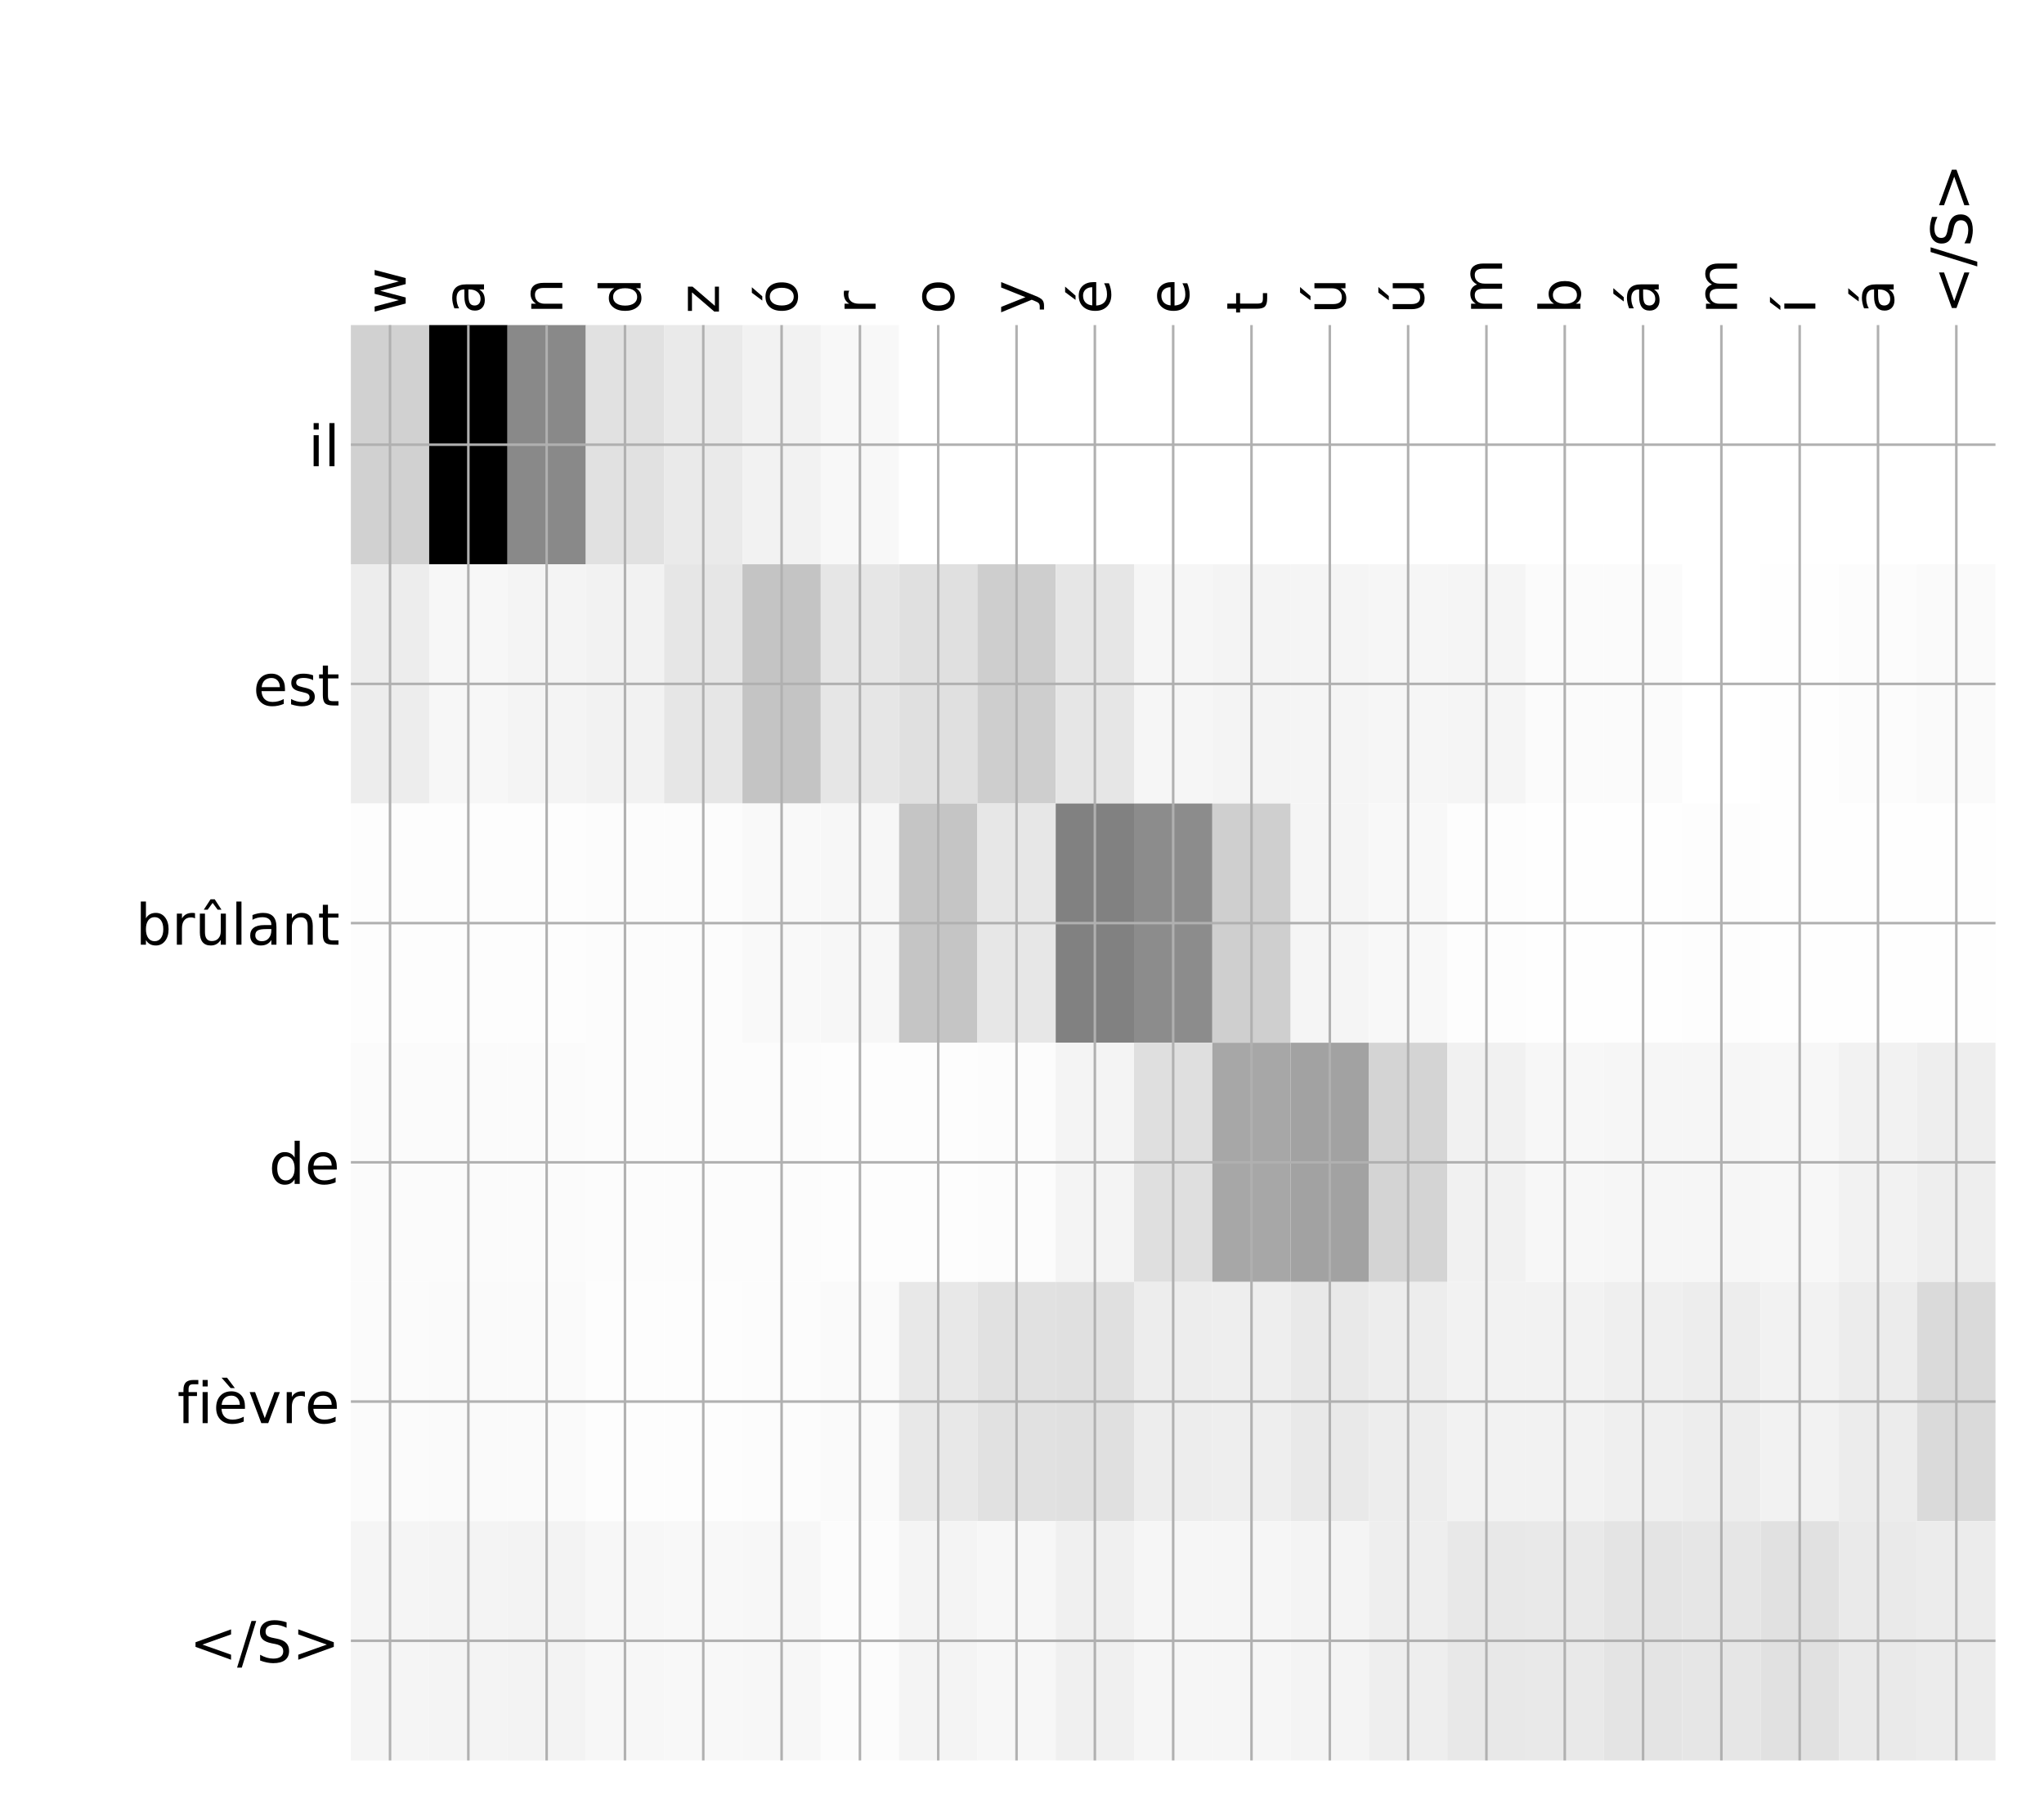 <?xml version="1.0" encoding="utf-8" standalone="no"?>
<!DOCTYPE svg PUBLIC "-//W3C//DTD SVG 1.1//EN"
  "http://www.w3.org/Graphics/SVG/1.1/DTD/svg11.dtd">
<!-- Created with matplotlib (http://matplotlib.org/) -->
<svg height="576pt" version="1.1" viewBox="0 0 648 576" width="648pt" xmlns="http://www.w3.org/2000/svg" xmlns:xlink="http://www.w3.org/1999/xlink">
 <defs>
  <style type="text/css">
*{stroke-linecap:butt;stroke-linejoin:round;}
  </style>
 </defs>
 <g id="figure_1">
  <g id="patch_1">
   <path d="M 0 576 
L 648 576 
L 648 0 
L 0 0 
z
" style="fill:#ffffff;"/>
  </g>
  <g id="axes_1">
   <g id="PolyCollection_1">
    <path clip-path="url(#pb5fe750a66)" d="M 111.234 103.033 
L 111.234 178.861 
L 136.062 178.861 
L 136.062 103.033 
L 111.234 103.033 
z
" style="fill:#d1d1d1;"/>
    <path clip-path="url(#pb5fe750a66)" d="M 136.062 103.033 
L 136.062 178.861 
L 160.89 178.861 
L 160.89 103.033 
L 136.062 103.033 
z
"/>
    <path clip-path="url(#pb5fe750a66)" d="M 160.89 103.033 
L 160.89 178.861 
L 185.718 178.861 
L 185.718 103.033 
L 160.89 103.033 
z
" style="fill:#898989;"/>
    <path clip-path="url(#pb5fe750a66)" d="M 185.718 103.033 
L 185.718 178.861 
L 210.546 178.861 
L 210.546 103.033 
L 185.718 103.033 
z
" style="fill:#e1e1e1;"/>
    <path clip-path="url(#pb5fe750a66)" d="M 210.546 103.033 
L 210.546 178.861 
L 235.374 178.861 
L 235.374 103.033 
L 210.546 103.033 
z
" style="fill:#eaeaea;"/>
    <path clip-path="url(#pb5fe750a66)" d="M 235.374 103.033 
L 235.374 178.861 
L 260.202 178.861 
L 260.202 103.033 
L 235.374 103.033 
z
" style="fill:#f2f2f2;"/>
    <path clip-path="url(#pb5fe750a66)" d="M 260.202 103.033 
L 260.202 178.861 
L 285.029 178.861 
L 285.029 103.033 
L 260.202 103.033 
z
" style="fill:#f8f8f8;"/>
    <path clip-path="url(#pb5fe750a66)" d="M 285.029 103.033 
L 285.029 178.861 
L 309.857 178.861 
L 309.857 103.033 
L 285.029 103.033 
z
" style="fill:#ffffff;"/>
    <path clip-path="url(#pb5fe750a66)" d="M 309.857 103.033 
L 309.857 178.861 
L 334.685 178.861 
L 334.685 103.033 
L 309.857 103.033 
z
" style="fill:#ffffff;"/>
    <path clip-path="url(#pb5fe750a66)" d="M 334.685 103.033 
L 334.685 178.861 
L 359.513 178.861 
L 359.513 103.033 
L 334.685 103.033 
z
" style="fill:#ffffff;"/>
    <path clip-path="url(#pb5fe750a66)" d="M 359.513 103.033 
L 359.513 178.861 
L 384.341 178.861 
L 384.341 103.033 
L 359.513 103.033 
z
" style="fill:#ffffff;"/>
    <path clip-path="url(#pb5fe750a66)" d="M 384.341 103.033 
L 384.341 178.861 
L 409.169 178.861 
L 409.169 103.033 
L 384.341 103.033 
z
" style="fill:#ffffff;"/>
    <path clip-path="url(#pb5fe750a66)" d="M 409.169 103.033 
L 409.169 178.861 
L 433.997 178.861 
L 433.997 103.033 
L 409.169 103.033 
z
" style="fill:#ffffff;"/>
    <path clip-path="url(#pb5fe750a66)" d="M 433.997 103.033 
L 433.997 178.861 
L 458.825 178.861 
L 458.825 103.033 
L 433.997 103.033 
z
" style="fill:#ffffff;"/>
    <path clip-path="url(#pb5fe750a66)" d="M 458.825 103.033 
L 458.825 178.861 
L 483.652 178.861 
L 483.652 103.033 
L 458.825 103.033 
z
" style="fill:#ffffff;"/>
    <path clip-path="url(#pb5fe750a66)" d="M 483.652 103.033 
L 483.652 178.861 
L 508.48 178.861 
L 508.48 103.033 
L 483.652 103.033 
z
" style="fill:#ffffff;"/>
    <path clip-path="url(#pb5fe750a66)" d="M 508.48 103.033 
L 508.48 178.861 
L 533.308 178.861 
L 533.308 103.033 
L 508.48 103.033 
z
" style="fill:#ffffff;"/>
    <path clip-path="url(#pb5fe750a66)" d="M 533.308 103.033 
L 533.308 178.861 
L 558.136 178.861 
L 558.136 103.033 
L 533.308 103.033 
z
" style="fill:#ffffff;"/>
    <path clip-path="url(#pb5fe750a66)" d="M 558.136 103.033 
L 558.136 178.861 
L 582.964 178.861 
L 582.964 103.033 
L 558.136 103.033 
z
" style="fill:#ffffff;"/>
    <path clip-path="url(#pb5fe750a66)" d="M 582.964 103.033 
L 582.964 178.861 
L 607.792 178.861 
L 607.792 103.033 
L 582.964 103.033 
z
" style="fill:#ffffff;"/>
    <path clip-path="url(#pb5fe750a66)" d="M 607.792 103.033 
L 607.792 178.861 
L 632.62 178.861 
L 632.62 103.033 
L 607.792 103.033 
z
" style="fill:#ffffff;"/>
    <path clip-path="url(#pb5fe750a66)" d="M 111.234 178.861 
L 111.234 254.689 
L 136.062 254.689 
L 136.062 178.861 
L 111.234 178.861 
z
" style="fill:#ededed;"/>
    <path clip-path="url(#pb5fe750a66)" d="M 136.062 178.861 
L 136.062 254.689 
L 160.89 254.689 
L 160.89 178.861 
L 136.062 178.861 
z
" style="fill:#f7f7f7;"/>
    <path clip-path="url(#pb5fe750a66)" d="M 160.89 178.861 
L 160.89 254.689 
L 185.718 254.689 
L 185.718 178.861 
L 160.89 178.861 
z
" style="fill:#f4f4f4;"/>
    <path clip-path="url(#pb5fe750a66)" d="M 185.718 178.861 
L 185.718 254.689 
L 210.546 254.689 
L 210.546 178.861 
L 185.718 178.861 
z
" style="fill:#f2f2f2;"/>
    <path clip-path="url(#pb5fe750a66)" d="M 210.546 178.861 
L 210.546 254.689 
L 235.374 254.689 
L 235.374 178.861 
L 210.546 178.861 
z
" style="fill:#e6e6e6;"/>
    <path clip-path="url(#pb5fe750a66)" d="M 235.374 178.861 
L 235.374 254.689 
L 260.202 254.689 
L 260.202 178.861 
L 235.374 178.861 
z
" style="fill:#c4c4c4;"/>
    <path clip-path="url(#pb5fe750a66)" d="M 260.202 178.861 
L 260.202 254.689 
L 285.029 254.689 
L 285.029 178.861 
L 260.202 178.861 
z
" style="fill:#e6e6e6;"/>
    <path clip-path="url(#pb5fe750a66)" d="M 285.029 178.861 
L 285.029 254.689 
L 309.857 254.689 
L 309.857 178.861 
L 285.029 178.861 
z
" style="fill:#e0e0e0;"/>
    <path clip-path="url(#pb5fe750a66)" d="M 309.857 178.861 
L 309.857 254.689 
L 334.685 254.689 
L 334.685 178.861 
L 309.857 178.861 
z
" style="fill:#cecece;"/>
    <path clip-path="url(#pb5fe750a66)" d="M 334.685 178.861 
L 334.685 254.689 
L 359.513 254.689 
L 359.513 178.861 
L 334.685 178.861 
z
" style="fill:#e6e6e6;"/>
    <path clip-path="url(#pb5fe750a66)" d="M 359.513 178.861 
L 359.513 254.689 
L 384.341 254.689 
L 384.341 178.861 
L 359.513 178.861 
z
" style="fill:#f6f6f6;"/>
    <path clip-path="url(#pb5fe750a66)" d="M 384.341 178.861 
L 384.341 254.689 
L 409.169 254.689 
L 409.169 178.861 
L 384.341 178.861 
z
" style="fill:#f4f4f4;"/>
    <path clip-path="url(#pb5fe750a66)" d="M 409.169 178.861 
L 409.169 254.689 
L 433.997 254.689 
L 433.997 178.861 
L 409.169 178.861 
z
" style="fill:#f5f5f5;"/>
    <path clip-path="url(#pb5fe750a66)" d="M 433.997 178.861 
L 433.997 254.689 
L 458.825 254.689 
L 458.825 178.861 
L 433.997 178.861 
z
" style="fill:#f6f6f6;"/>
    <path clip-path="url(#pb5fe750a66)" d="M 458.825 178.861 
L 458.825 254.689 
L 483.652 254.689 
L 483.652 178.861 
L 458.825 178.861 
z
" style="fill:#f5f5f5;"/>
    <path clip-path="url(#pb5fe750a66)" d="M 483.652 178.861 
L 483.652 254.689 
L 508.48 254.689 
L 508.48 178.861 
L 483.652 178.861 
z
" style="fill:#fbfbfb;"/>
    <path clip-path="url(#pb5fe750a66)" d="M 508.48 178.861 
L 508.48 254.689 
L 533.308 254.689 
L 533.308 178.861 
L 508.48 178.861 
z
" style="fill:#fbfbfb;"/>
    <path clip-path="url(#pb5fe750a66)" d="M 533.308 178.861 
L 533.308 254.689 
L 558.136 254.689 
L 558.136 178.861 
L 533.308 178.861 
z
" style="fill:#ffffff;"/>
    <path clip-path="url(#pb5fe750a66)" d="M 558.136 178.861 
L 558.136 254.689 
L 582.964 254.689 
L 582.964 178.861 
L 558.136 178.861 
z
" style="fill:#fefefe;"/>
    <path clip-path="url(#pb5fe750a66)" d="M 582.964 178.861 
L 582.964 254.689 
L 607.792 254.689 
L 607.792 178.861 
L 582.964 178.861 
z
" style="fill:#fcfcfc;"/>
    <path clip-path="url(#pb5fe750a66)" d="M 607.792 178.861 
L 607.792 254.689 
L 632.62 254.689 
L 632.62 178.861 
L 607.792 178.861 
z
" style="fill:#fafafa;"/>
    <path clip-path="url(#pb5fe750a66)" d="M 111.234 254.689 
L 111.234 330.517 
L 136.062 330.517 
L 136.062 254.689 
L 111.234 254.689 
z
" style="fill:#fdfdfd;"/>
    <path clip-path="url(#pb5fe750a66)" d="M 136.062 254.689 
L 136.062 330.517 
L 160.89 330.517 
L 160.89 254.689 
L 136.062 254.689 
z
" style="fill:#fdfdfd;"/>
    <path clip-path="url(#pb5fe750a66)" d="M 160.89 254.689 
L 160.89 330.517 
L 185.718 330.517 
L 185.718 254.689 
L 160.89 254.689 
z
" style="fill:#fdfdfd;"/>
    <path clip-path="url(#pb5fe750a66)" d="M 185.718 254.689 
L 185.718 330.517 
L 210.546 330.517 
L 210.546 254.689 
L 185.718 254.689 
z
" style="fill:#fcfcfc;"/>
    <path clip-path="url(#pb5fe750a66)" d="M 210.546 254.689 
L 210.546 330.517 
L 235.374 330.517 
L 235.374 254.689 
L 210.546 254.689 
z
" style="fill:#fcfcfc;"/>
    <path clip-path="url(#pb5fe750a66)" d="M 235.374 254.689 
L 235.374 330.517 
L 260.202 330.517 
L 260.202 254.689 
L 235.374 254.689 
z
" style="fill:#f9f9f9;"/>
    <path clip-path="url(#pb5fe750a66)" d="M 260.202 254.689 
L 260.202 330.517 
L 285.029 330.517 
L 285.029 254.689 
L 260.202 254.689 
z
" style="fill:#f7f7f7;"/>
    <path clip-path="url(#pb5fe750a66)" d="M 285.029 254.689 
L 285.029 330.517 
L 309.857 330.517 
L 309.857 254.689 
L 285.029 254.689 
z
" style="fill:#c5c5c5;"/>
    <path clip-path="url(#pb5fe750a66)" d="M 309.857 254.689 
L 309.857 330.517 
L 334.685 330.517 
L 334.685 254.689 
L 309.857 254.689 
z
" style="fill:#e7e7e7;"/>
    <path clip-path="url(#pb5fe750a66)" d="M 334.685 254.689 
L 334.685 330.517 
L 359.513 330.517 
L 359.513 254.689 
L 334.685 254.689 
z
" style="fill:#818181;"/>
    <path clip-path="url(#pb5fe750a66)" d="M 359.513 254.689 
L 359.513 330.517 
L 384.341 330.517 
L 384.341 254.689 
L 359.513 254.689 
z
" style="fill:#8c8c8c;"/>
    <path clip-path="url(#pb5fe750a66)" d="M 384.341 254.689 
L 384.341 330.517 
L 409.169 330.517 
L 409.169 254.689 
L 384.341 254.689 
z
" style="fill:#cfcfcf;"/>
    <path clip-path="url(#pb5fe750a66)" d="M 409.169 254.689 
L 409.169 330.517 
L 433.997 330.517 
L 433.997 254.689 
L 409.169 254.689 
z
" style="fill:#f5f5f5;"/>
    <path clip-path="url(#pb5fe750a66)" d="M 433.997 254.689 
L 433.997 330.517 
L 458.825 330.517 
L 458.825 254.689 
L 433.997 254.689 
z
" style="fill:#f8f8f8;"/>
    <path clip-path="url(#pb5fe750a66)" d="M 458.825 254.689 
L 458.825 330.517 
L 483.652 330.517 
L 483.652 254.689 
L 458.825 254.689 
z
" style="fill:#fdfdfd;"/>
    <path clip-path="url(#pb5fe750a66)" d="M 483.652 254.689 
L 483.652 330.517 
L 508.48 330.517 
L 508.48 254.689 
L 483.652 254.689 
z
" style="fill:#fefefe;"/>
    <path clip-path="url(#pb5fe750a66)" d="M 508.48 254.689 
L 508.48 330.517 
L 533.308 330.517 
L 533.308 254.689 
L 508.48 254.689 
z
" style="fill:#fefefe;"/>
    <path clip-path="url(#pb5fe750a66)" d="M 533.308 254.689 
L 533.308 330.517 
L 558.136 330.517 
L 558.136 254.689 
L 533.308 254.689 
z
" style="fill:#fdfdfd;"/>
    <path clip-path="url(#pb5fe750a66)" d="M 558.136 254.689 
L 558.136 330.517 
L 582.964 330.517 
L 582.964 254.689 
L 558.136 254.689 
z
" style="fill:#fefefe;"/>
    <path clip-path="url(#pb5fe750a66)" d="M 582.964 254.689 
L 582.964 330.517 
L 607.792 330.517 
L 607.792 254.689 
L 582.964 254.689 
z
" style="fill:#fefefe;"/>
    <path clip-path="url(#pb5fe750a66)" d="M 607.792 254.689 
L 607.792 330.517 
L 632.62 330.517 
L 632.62 254.689 
L 607.792 254.689 
z
" style="fill:#fefefe;"/>
    <path clip-path="url(#pb5fe750a66)" d="M 111.234 330.517 
L 111.234 406.344 
L 136.062 406.344 
L 136.062 330.517 
L 111.234 330.517 
z
" style="fill:#fbfbfb;"/>
    <path clip-path="url(#pb5fe750a66)" d="M 136.062 330.517 
L 136.062 406.344 
L 160.89 406.344 
L 160.89 330.517 
L 136.062 330.517 
z
" style="fill:#fbfbfb;"/>
    <path clip-path="url(#pb5fe750a66)" d="M 160.89 330.517 
L 160.89 406.344 
L 185.718 406.344 
L 185.718 330.517 
L 160.89 330.517 
z
" style="fill:#fbfbfb;"/>
    <path clip-path="url(#pb5fe750a66)" d="M 185.718 330.517 
L 185.718 406.344 
L 210.546 406.344 
L 210.546 330.517 
L 185.718 330.517 
z
" style="fill:#fcfcfc;"/>
    <path clip-path="url(#pb5fe750a66)" d="M 210.546 330.517 
L 210.546 406.344 
L 235.374 406.344 
L 235.374 330.517 
L 210.546 330.517 
z
" style="fill:#fcfcfc;"/>
    <path clip-path="url(#pb5fe750a66)" d="M 235.374 330.517 
L 235.374 406.344 
L 260.202 406.344 
L 260.202 330.517 
L 235.374 330.517 
z
" style="fill:#fcfcfc;"/>
    <path clip-path="url(#pb5fe750a66)" d="M 260.202 330.517 
L 260.202 406.344 
L 285.029 406.344 
L 285.029 330.517 
L 260.202 330.517 
z
" style="fill:#fdfdfd;"/>
    <path clip-path="url(#pb5fe750a66)" d="M 285.029 330.517 
L 285.029 406.344 
L 309.857 406.344 
L 309.857 330.517 
L 285.029 330.517 
z
" style="fill:#fdfdfd;"/>
    <path clip-path="url(#pb5fe750a66)" d="M 309.857 330.517 
L 309.857 406.344 
L 334.685 406.344 
L 334.685 330.517 
L 309.857 330.517 
z
" style="fill:#fcfcfc;"/>
    <path clip-path="url(#pb5fe750a66)" d="M 334.685 330.517 
L 334.685 406.344 
L 359.513 406.344 
L 359.513 330.517 
L 334.685 330.517 
z
" style="fill:#f4f4f4;"/>
    <path clip-path="url(#pb5fe750a66)" d="M 359.513 330.517 
L 359.513 406.344 
L 384.341 406.344 
L 384.341 330.517 
L 359.513 330.517 
z
" style="fill:#dfdfdf;"/>
    <path clip-path="url(#pb5fe750a66)" d="M 384.341 330.517 
L 384.341 406.344 
L 409.169 406.344 
L 409.169 330.517 
L 384.341 330.517 
z
" style="fill:#a7a7a7;"/>
    <path clip-path="url(#pb5fe750a66)" d="M 409.169 330.517 
L 409.169 406.344 
L 433.997 406.344 
L 433.997 330.517 
L 409.169 330.517 
z
" style="fill:#a2a2a2;"/>
    <path clip-path="url(#pb5fe750a66)" d="M 433.997 330.517 
L 433.997 406.344 
L 458.825 406.344 
L 458.825 330.517 
L 433.997 330.517 
z
" style="fill:#d4d4d4;"/>
    <path clip-path="url(#pb5fe750a66)" d="M 458.825 330.517 
L 458.825 406.344 
L 483.652 406.344 
L 483.652 330.517 
L 458.825 330.517 
z
" style="fill:#f1f1f1;"/>
    <path clip-path="url(#pb5fe750a66)" d="M 483.652 330.517 
L 483.652 406.344 
L 508.48 406.344 
L 508.48 330.517 
L 483.652 330.517 
z
" style="fill:#f7f7f7;"/>
    <path clip-path="url(#pb5fe750a66)" d="M 508.48 330.517 
L 508.48 406.344 
L 533.308 406.344 
L 533.308 330.517 
L 508.48 330.517 
z
" style="fill:#f6f6f6;"/>
    <path clip-path="url(#pb5fe750a66)" d="M 533.308 330.517 
L 533.308 406.344 
L 558.136 406.344 
L 558.136 330.517 
L 533.308 330.517 
z
" style="fill:#f6f6f6;"/>
    <path clip-path="url(#pb5fe750a66)" d="M 558.136 330.517 
L 558.136 406.344 
L 582.964 406.344 
L 582.964 330.517 
L 558.136 330.517 
z
" style="fill:#f7f7f7;"/>
    <path clip-path="url(#pb5fe750a66)" d="M 582.964 330.517 
L 582.964 406.344 
L 607.792 406.344 
L 607.792 330.517 
L 582.964 330.517 
z
" style="fill:#f2f2f2;"/>
    <path clip-path="url(#pb5fe750a66)" d="M 607.792 330.517 
L 607.792 406.344 
L 632.62 406.344 
L 632.62 330.517 
L 607.792 330.517 
z
" style="fill:#eeeeee;"/>
    <path clip-path="url(#pb5fe750a66)" d="M 111.234 406.344 
L 111.234 482.172 
L 136.062 482.172 
L 136.062 406.344 
L 111.234 406.344 
z
" style="fill:#fbfbfb;"/>
    <path clip-path="url(#pb5fe750a66)" d="M 136.062 406.344 
L 136.062 482.172 
L 160.89 482.172 
L 160.89 406.344 
L 136.062 406.344 
z
" style="fill:#fafafa;"/>
    <path clip-path="url(#pb5fe750a66)" d="M 160.89 406.344 
L 160.89 482.172 
L 185.718 482.172 
L 185.718 406.344 
L 160.89 406.344 
z
" style="fill:#fafafa;"/>
    <path clip-path="url(#pb5fe750a66)" d="M 185.718 406.344 
L 185.718 482.172 
L 210.546 482.172 
L 210.546 406.344 
L 185.718 406.344 
z
" style="fill:#fdfdfd;"/>
    <path clip-path="url(#pb5fe750a66)" d="M 210.546 406.344 
L 210.546 482.172 
L 235.374 482.172 
L 235.374 406.344 
L 210.546 406.344 
z
" style="fill:#fdfdfd;"/>
    <path clip-path="url(#pb5fe750a66)" d="M 235.374 406.344 
L 235.374 482.172 
L 260.202 482.172 
L 260.202 406.344 
L 235.374 406.344 
z
" style="fill:#fcfcfc;"/>
    <path clip-path="url(#pb5fe750a66)" d="M 260.202 406.344 
L 260.202 482.172 
L 285.029 482.172 
L 285.029 406.344 
L 260.202 406.344 
z
" style="fill:#fafafa;"/>
    <path clip-path="url(#pb5fe750a66)" d="M 285.029 406.344 
L 285.029 482.172 
L 309.857 482.172 
L 309.857 406.344 
L 285.029 406.344 
z
" style="fill:#e8e8e8;"/>
    <path clip-path="url(#pb5fe750a66)" d="M 309.857 406.344 
L 309.857 482.172 
L 334.685 482.172 
L 334.685 406.344 
L 309.857 406.344 
z
" style="fill:#e1e1e1;"/>
    <path clip-path="url(#pb5fe750a66)" d="M 334.685 406.344 
L 334.685 482.172 
L 359.513 482.172 
L 359.513 406.344 
L 334.685 406.344 
z
" style="fill:#e0e0e0;"/>
    <path clip-path="url(#pb5fe750a66)" d="M 359.513 406.344 
L 359.513 482.172 
L 384.341 482.172 
L 384.341 406.344 
L 359.513 406.344 
z
" style="fill:#ededed;"/>
    <path clip-path="url(#pb5fe750a66)" d="M 384.341 406.344 
L 384.341 482.172 
L 409.169 482.172 
L 409.169 406.344 
L 384.341 406.344 
z
" style="fill:#eeeeee;"/>
    <path clip-path="url(#pb5fe750a66)" d="M 409.169 406.344 
L 409.169 482.172 
L 433.997 482.172 
L 433.997 406.344 
L 409.169 406.344 
z
" style="fill:#e9e9e9;"/>
    <path clip-path="url(#pb5fe750a66)" d="M 433.997 406.344 
L 433.997 482.172 
L 458.825 482.172 
L 458.825 406.344 
L 433.997 406.344 
z
" style="fill:#ededed;"/>
    <path clip-path="url(#pb5fe750a66)" d="M 458.825 406.344 
L 458.825 482.172 
L 483.652 482.172 
L 483.652 406.344 
L 458.825 406.344 
z
" style="fill:#f2f2f2;"/>
    <path clip-path="url(#pb5fe750a66)" d="M 483.652 406.344 
L 483.652 482.172 
L 508.48 482.172 
L 508.48 406.344 
L 483.652 406.344 
z
" style="fill:#f2f2f2;"/>
    <path clip-path="url(#pb5fe750a66)" d="M 508.48 406.344 
L 508.48 482.172 
L 533.308 482.172 
L 533.308 406.344 
L 508.48 406.344 
z
" style="fill:#efefef;"/>
    <path clip-path="url(#pb5fe750a66)" d="M 533.308 406.344 
L 533.308 482.172 
L 558.136 482.172 
L 558.136 406.344 
L 533.308 406.344 
z
" style="fill:#ededed;"/>
    <path clip-path="url(#pb5fe750a66)" d="M 558.136 406.344 
L 558.136 482.172 
L 582.964 482.172 
L 582.964 406.344 
L 558.136 406.344 
z
" style="fill:#f2f2f2;"/>
    <path clip-path="url(#pb5fe750a66)" d="M 582.964 406.344 
L 582.964 482.172 
L 607.792 482.172 
L 607.792 406.344 
L 582.964 406.344 
z
" style="fill:#ececec;"/>
    <path clip-path="url(#pb5fe750a66)" d="M 607.792 406.344 
L 607.792 482.172 
L 632.62 482.172 
L 632.62 406.344 
L 607.792 406.344 
z
" style="fill:#dadada;"/>
    <path clip-path="url(#pb5fe750a66)" d="M 111.234 482.172 
L 111.234 558 
L 136.062 558 
L 136.062 482.172 
L 111.234 482.172 
z
" style="fill:#f5f5f5;"/>
    <path clip-path="url(#pb5fe750a66)" d="M 136.062 482.172 
L 136.062 558 
L 160.89 558 
L 160.89 482.172 
L 136.062 482.172 
z
" style="fill:#f4f4f4;"/>
    <path clip-path="url(#pb5fe750a66)" d="M 160.89 482.172 
L 160.89 558 
L 185.718 558 
L 185.718 482.172 
L 160.89 482.172 
z
" style="fill:#f3f3f3;"/>
    <path clip-path="url(#pb5fe750a66)" d="M 185.718 482.172 
L 185.718 558 
L 210.546 558 
L 210.546 482.172 
L 185.718 482.172 
z
" style="fill:#f7f7f7;"/>
    <path clip-path="url(#pb5fe750a66)" d="M 210.546 482.172 
L 210.546 558 
L 235.374 558 
L 235.374 482.172 
L 210.546 482.172 
z
" style="fill:#f8f8f8;"/>
    <path clip-path="url(#pb5fe750a66)" d="M 235.374 482.172 
L 235.374 558 
L 260.202 558 
L 260.202 482.172 
L 235.374 482.172 
z
" style="fill:#f7f7f7;"/>
    <path clip-path="url(#pb5fe750a66)" d="M 260.202 482.172 
L 260.202 558 
L 285.029 558 
L 285.029 482.172 
L 260.202 482.172 
z
" style="fill:#fcfcfc;"/>
    <path clip-path="url(#pb5fe750a66)" d="M 285.029 482.172 
L 285.029 558 
L 309.857 558 
L 309.857 482.172 
L 285.029 482.172 
z
" style="fill:#f4f4f4;"/>
    <path clip-path="url(#pb5fe750a66)" d="M 309.857 482.172 
L 309.857 558 
L 334.685 558 
L 334.685 482.172 
L 309.857 482.172 
z
" style="fill:#f7f7f7;"/>
    <path clip-path="url(#pb5fe750a66)" d="M 334.685 482.172 
L 334.685 558 
L 359.513 558 
L 359.513 482.172 
L 334.685 482.172 
z
" style="fill:#f0f0f0;"/>
    <path clip-path="url(#pb5fe750a66)" d="M 359.513 482.172 
L 359.513 558 
L 384.341 558 
L 384.341 482.172 
L 359.513 482.172 
z
" style="fill:#f6f6f6;"/>
    <path clip-path="url(#pb5fe750a66)" d="M 384.341 482.172 
L 384.341 558 
L 409.169 558 
L 409.169 482.172 
L 384.341 482.172 
z
" style="fill:#f6f6f6;"/>
    <path clip-path="url(#pb5fe750a66)" d="M 409.169 482.172 
L 409.169 558 
L 433.997 558 
L 433.997 482.172 
L 409.169 482.172 
z
" style="fill:#f4f4f4;"/>
    <path clip-path="url(#pb5fe750a66)" d="M 433.997 482.172 
L 433.997 558 
L 458.825 558 
L 458.825 482.172 
L 433.997 482.172 
z
" style="fill:#eeeeee;"/>
    <path clip-path="url(#pb5fe750a66)" d="M 458.825 482.172 
L 458.825 558 
L 483.652 558 
L 483.652 482.172 
L 458.825 482.172 
z
" style="fill:#e8e8e8;"/>
    <path clip-path="url(#pb5fe750a66)" d="M 483.652 482.172 
L 483.652 558 
L 508.48 558 
L 508.48 482.172 
L 483.652 482.172 
z
" style="fill:#e9e9e9;"/>
    <path clip-path="url(#pb5fe750a66)" d="M 508.48 482.172 
L 508.48 558 
L 533.308 558 
L 533.308 482.172 
L 508.48 482.172 
z
" style="fill:#e4e4e4;"/>
    <path clip-path="url(#pb5fe750a66)" d="M 533.308 482.172 
L 533.308 558 
L 558.136 558 
L 558.136 482.172 
L 533.308 482.172 
z
" style="fill:#e6e6e6;"/>
    <path clip-path="url(#pb5fe750a66)" d="M 558.136 482.172 
L 558.136 558 
L 582.964 558 
L 582.964 482.172 
L 558.136 482.172 
z
" style="fill:#e1e1e1;"/>
    <path clip-path="url(#pb5fe750a66)" d="M 582.964 482.172 
L 582.964 558 
L 607.792 558 
L 607.792 482.172 
L 582.964 482.172 
z
" style="fill:#eaeaea;"/>
    <path clip-path="url(#pb5fe750a66)" d="M 607.792 482.172 
L 607.792 558 
L 632.62 558 
L 632.62 482.172 
L 607.792 482.172 
z
" style="fill:#ececec;"/>
   </g>
   <g id="matplotlib.axis_1">
    <g id="xtick_1">
     <g id="line2d_1">
      <path clip-path="url(#pb5fe750a66)" d="M 123.648 558 
L 123.648 103.033 
" style="fill:none;stroke:#b0b0b0;stroke-linecap:square;stroke-width:0.8;"/>
     </g>
     <g id="line2d_2"/>
     <g id="text_1">
      <!-- w -->
      <defs>
       <path d="M 4.203 54.688 
L 13.188 54.688 
L 24.422 12.016 
L 35.594 54.688 
L 46.188 54.688 
L 57.422 12.016 
L 68.609 54.688 
L 77.594 54.688 
L 63.281 0 
L 52.688 0 
L 40.922 44.828 
L 29.109 0 
L 18.5 0 
z
" id="DejaVuSans-77"/>
      </defs>
      <g transform="translate(128.615 99.533)rotate(-90)scale(0.18 -0.18)">
       <use xlink:href="#DejaVuSans-77"/>
      </g>
     </g>
    </g>
    <g id="xtick_2">
     <g id="line2d_3">
      <path clip-path="url(#pb5fe750a66)" d="M 148.476 558 
L 148.476 103.033 
" style="fill:none;stroke:#b0b0b0;stroke-linecap:square;stroke-width:0.8;"/>
     </g>
     <g id="line2d_4"/>
     <g id="text_2">
      <!-- a -->
      <defs>
       <path d="M 34.281 27.484 
Q 23.391 27.484 19.188 25 
Q 14.984 22.516 14.984 16.5 
Q 14.984 11.719 18.141 8.906 
Q 21.297 6.109 26.703 6.109 
Q 34.188 6.109 38.703 11.406 
Q 43.219 16.703 43.219 25.484 
L 43.219 27.484 
z
M 52.203 31.203 
L 52.203 0 
L 43.219 0 
L 43.219 8.297 
Q 40.141 3.328 35.547 0.953 
Q 30.953 -1.422 24.312 -1.422 
Q 15.922 -1.422 10.953 3.297 
Q 6 8.016 6 15.922 
Q 6 25.141 12.172 29.828 
Q 18.359 34.516 30.609 34.516 
L 43.219 34.516 
L 43.219 35.406 
Q 43.219 41.609 39.141 45 
Q 35.062 48.391 27.688 48.391 
Q 23 48.391 18.547 47.266 
Q 14.109 46.141 10.016 43.891 
L 10.016 52.203 
Q 14.938 54.109 19.578 55.047 
Q 24.219 56 28.609 56 
Q 40.484 56 46.344 49.844 
Q 52.203 43.703 52.203 31.203 
z
" id="DejaVuSans-61"/>
      </defs>
      <g transform="translate(153.443 99.533)rotate(-90)scale(0.18 -0.18)">
       <use xlink:href="#DejaVuSans-61"/>
      </g>
     </g>
    </g>
    <g id="xtick_3">
     <g id="line2d_5">
      <path clip-path="url(#pb5fe750a66)" d="M 173.304 558 
L 173.304 103.033 
" style="fill:none;stroke:#b0b0b0;stroke-linecap:square;stroke-width:0.8;"/>
     </g>
     <g id="line2d_6"/>
     <g id="text_3">
      <!-- n -->
      <defs>
       <path d="M 54.891 33.016 
L 54.891 0 
L 45.906 0 
L 45.906 32.719 
Q 45.906 40.484 42.875 44.328 
Q 39.844 48.188 33.797 48.188 
Q 26.516 48.188 22.312 43.547 
Q 18.109 38.922 18.109 30.906 
L 18.109 0 
L 9.078 0 
L 9.078 54.688 
L 18.109 54.688 
L 18.109 46.188 
Q 21.344 51.125 25.703 53.562 
Q 30.078 56 35.797 56 
Q 45.219 56 50.047 50.172 
Q 54.891 44.344 54.891 33.016 
z
" id="DejaVuSans-6e"/>
      </defs>
      <g transform="translate(178.271 99.533)rotate(-90)scale(0.18 -0.18)">
       <use xlink:href="#DejaVuSans-6e"/>
      </g>
     </g>
    </g>
    <g id="xtick_4">
     <g id="line2d_7">
      <path clip-path="url(#pb5fe750a66)" d="M 198.132 558 
L 198.132 103.033 
" style="fill:none;stroke:#b0b0b0;stroke-linecap:square;stroke-width:0.8;"/>
     </g>
     <g id="line2d_8"/>
     <g id="text_4">
      <!-- d -->
      <defs>
       <path d="M 45.406 46.391 
L 45.406 75.984 
L 54.391 75.984 
L 54.391 0 
L 45.406 0 
L 45.406 8.203 
Q 42.578 3.328 38.25 0.953 
Q 33.938 -1.422 27.875 -1.422 
Q 17.969 -1.422 11.734 6.484 
Q 5.516 14.406 5.516 27.297 
Q 5.516 40.188 11.734 48.094 
Q 17.969 56 27.875 56 
Q 33.938 56 38.25 53.625 
Q 42.578 51.266 45.406 46.391 
z
M 14.797 27.297 
Q 14.797 17.391 18.875 11.75 
Q 22.953 6.109 30.078 6.109 
Q 37.203 6.109 41.297 11.75 
Q 45.406 17.391 45.406 27.297 
Q 45.406 37.203 41.297 42.844 
Q 37.203 48.484 30.078 48.484 
Q 22.953 48.484 18.875 42.844 
Q 14.797 37.203 14.797 27.297 
z
" id="DejaVuSans-64"/>
      </defs>
      <g transform="translate(203.099 99.533)rotate(-90)scale(0.18 -0.18)">
       <use xlink:href="#DejaVuSans-64"/>
      </g>
     </g>
    </g>
    <g id="xtick_5">
     <g id="line2d_9">
      <path clip-path="url(#pb5fe750a66)" d="M 222.96 558 
L 222.96 103.033 
" style="fill:none;stroke:#b0b0b0;stroke-linecap:square;stroke-width:0.8;"/>
     </g>
     <g id="line2d_10"/>
     <g id="text_5">
      <!-- z -->
      <defs>
       <path d="M 5.516 54.688 
L 48.188 54.688 
L 48.188 46.484 
L 14.406 7.172 
L 48.188 7.172 
L 48.188 0 
L 4.297 0 
L 4.297 8.203 
L 38.094 47.516 
L 5.516 47.516 
z
" id="DejaVuSans-7a"/>
      </defs>
      <g transform="translate(227.927 99.533)rotate(-90)scale(0.18 -0.18)">
       <use xlink:href="#DejaVuSans-7a"/>
      </g>
     </g>
    </g>
    <g id="xtick_6">
     <g id="line2d_11">
      <path clip-path="url(#pb5fe750a66)" d="M 247.788 558 
L 247.788 103.033 
" style="fill:none;stroke:#b0b0b0;stroke-linecap:square;stroke-width:0.8;"/>
     </g>
     <g id="line2d_12"/>
     <g id="text_6">
      <!-- ó -->
      <defs>
       <path d="M 30.609 48.391 
Q 23.391 48.391 19.188 42.75 
Q 14.984 37.109 14.984 27.297 
Q 14.984 17.484 19.156 11.844 
Q 23.344 6.203 30.609 6.203 
Q 37.797 6.203 41.984 11.859 
Q 46.188 17.531 46.188 27.297 
Q 46.188 37.016 41.984 42.703 
Q 37.797 48.391 30.609 48.391 
z
M 30.609 56 
Q 42.328 56 49.016 48.375 
Q 55.719 40.766 55.719 27.297 
Q 55.719 13.875 49.016 6.219 
Q 42.328 -1.422 30.609 -1.422 
Q 18.844 -1.422 12.172 6.219 
Q 5.516 13.875 5.516 27.297 
Q 5.516 40.766 12.172 48.375 
Q 18.844 56 30.609 56 
z
M 37.406 79.984 
L 47.125 79.984 
L 31.219 61.625 
L 23.734 61.625 
z
" id="DejaVuSans-f3"/>
      </defs>
      <g transform="translate(252.755 99.533)rotate(-90)scale(0.18 -0.18)">
       <use xlink:href="#DejaVuSans-f3"/>
      </g>
     </g>
    </g>
    <g id="xtick_7">
     <g id="line2d_13">
      <path clip-path="url(#pb5fe750a66)" d="M 272.616 558 
L 272.616 103.033 
" style="fill:none;stroke:#b0b0b0;stroke-linecap:square;stroke-width:0.8;"/>
     </g>
     <g id="line2d_14"/>
     <g id="text_7">
      <!-- r -->
      <defs>
       <path d="M 41.109 46.297 
Q 39.594 47.172 37.812 47.578 
Q 36.031 48 33.891 48 
Q 26.266 48 22.188 43.047 
Q 18.109 38.094 18.109 28.812 
L 18.109 0 
L 9.078 0 
L 9.078 54.688 
L 18.109 54.688 
L 18.109 46.188 
Q 20.953 51.172 25.484 53.578 
Q 30.031 56 36.531 56 
Q 37.453 56 38.578 55.875 
Q 39.703 55.766 41.062 55.516 
z
" id="DejaVuSans-72"/>
      </defs>
      <g transform="translate(277.582 99.533)rotate(-90)scale(0.18 -0.18)">
       <use xlink:href="#DejaVuSans-72"/>
      </g>
     </g>
    </g>
    <g id="xtick_8">
     <g id="line2d_15">
      <path clip-path="url(#pb5fe750a66)" d="M 297.443 558 
L 297.443 103.033 
" style="fill:none;stroke:#b0b0b0;stroke-linecap:square;stroke-width:0.8;"/>
     </g>
     <g id="line2d_16"/>
     <g id="text_8">
      <!-- o -->
      <defs>
       <path d="M 30.609 48.391 
Q 23.391 48.391 19.188 42.75 
Q 14.984 37.109 14.984 27.297 
Q 14.984 17.484 19.156 11.844 
Q 23.344 6.203 30.609 6.203 
Q 37.797 6.203 41.984 11.859 
Q 46.188 17.531 46.188 27.297 
Q 46.188 37.016 41.984 42.703 
Q 37.797 48.391 30.609 48.391 
z
M 30.609 56 
Q 42.328 56 49.016 48.375 
Q 55.719 40.766 55.719 27.297 
Q 55.719 13.875 49.016 6.219 
Q 42.328 -1.422 30.609 -1.422 
Q 18.844 -1.422 12.172 6.219 
Q 5.516 13.875 5.516 27.297 
Q 5.516 40.766 12.172 48.375 
Q 18.844 56 30.609 56 
z
" id="DejaVuSans-6f"/>
      </defs>
      <g transform="translate(302.41 99.533)rotate(-90)scale(0.18 -0.18)">
       <use xlink:href="#DejaVuSans-6f"/>
      </g>
     </g>
    </g>
    <g id="xtick_9">
     <g id="line2d_17">
      <path clip-path="url(#pb5fe750a66)" d="M 322.271 558 
L 322.271 103.033 
" style="fill:none;stroke:#b0b0b0;stroke-linecap:square;stroke-width:0.8;"/>
     </g>
     <g id="line2d_18"/>
     <g id="text_9">
      <!-- y -->
      <defs>
       <path d="M 32.172 -5.078 
Q 28.375 -14.844 24.75 -17.812 
Q 21.141 -20.797 15.094 -20.797 
L 7.906 -20.797 
L 7.906 -13.281 
L 13.188 -13.281 
Q 16.891 -13.281 18.938 -11.516 
Q 21 -9.766 23.484 -3.219 
L 25.094 0.875 
L 2.984 54.688 
L 12.5 54.688 
L 29.594 11.922 
L 46.688 54.688 
L 56.203 54.688 
z
" id="DejaVuSans-79"/>
      </defs>
      <g transform="translate(327.238 99.533)rotate(-90)scale(0.18 -0.18)">
       <use xlink:href="#DejaVuSans-79"/>
      </g>
     </g>
    </g>
    <g id="xtick_10">
     <g id="line2d_19">
      <path clip-path="url(#pb5fe750a66)" d="M 347.099 558 
L 347.099 103.033 
" style="fill:none;stroke:#b0b0b0;stroke-linecap:square;stroke-width:0.8;"/>
     </g>
     <g id="line2d_20"/>
     <g id="text_10">
      <!-- é -->
      <defs>
       <path d="M 56.203 29.594 
L 56.203 25.203 
L 14.891 25.203 
Q 15.484 15.922 20.484 11.062 
Q 25.484 6.203 34.422 6.203 
Q 39.594 6.203 44.453 7.469 
Q 49.312 8.734 54.109 11.281 
L 54.109 2.781 
Q 49.266 0.734 44.188 -0.344 
Q 39.109 -1.422 33.891 -1.422 
Q 20.797 -1.422 13.156 6.188 
Q 5.516 13.812 5.516 26.812 
Q 5.516 40.234 12.766 48.109 
Q 20.016 56 32.328 56 
Q 43.359 56 49.781 48.891 
Q 56.203 41.797 56.203 29.594 
z
M 47.219 32.234 
Q 47.125 39.594 43.094 43.984 
Q 39.062 48.391 32.422 48.391 
Q 24.906 48.391 20.391 44.141 
Q 15.875 39.891 15.188 32.172 
z
M 38.531 79.984 
L 48.25 79.984 
L 32.344 61.625 
L 24.859 61.625 
z
" id="DejaVuSans-e9"/>
      </defs>
      <g transform="translate(352.066 99.533)rotate(-90)scale(0.18 -0.18)">
       <use xlink:href="#DejaVuSans-e9"/>
      </g>
     </g>
    </g>
    <g id="xtick_11">
     <g id="line2d_21">
      <path clip-path="url(#pb5fe750a66)" d="M 371.927 558 
L 371.927 103.033 
" style="fill:none;stroke:#b0b0b0;stroke-linecap:square;stroke-width:0.8;"/>
     </g>
     <g id="line2d_22"/>
     <g id="text_11">
      <!-- e -->
      <defs>
       <path d="M 56.203 29.594 
L 56.203 25.203 
L 14.891 25.203 
Q 15.484 15.922 20.484 11.062 
Q 25.484 6.203 34.422 6.203 
Q 39.594 6.203 44.453 7.469 
Q 49.312 8.734 54.109 11.281 
L 54.109 2.781 
Q 49.266 0.734 44.188 -0.344 
Q 39.109 -1.422 33.891 -1.422 
Q 20.797 -1.422 13.156 6.188 
Q 5.516 13.812 5.516 26.812 
Q 5.516 40.234 12.766 48.109 
Q 20.016 56 32.328 56 
Q 43.359 56 49.781 48.891 
Q 56.203 41.797 56.203 29.594 
z
M 47.219 32.234 
Q 47.125 39.594 43.094 43.984 
Q 39.062 48.391 32.422 48.391 
Q 24.906 48.391 20.391 44.141 
Q 15.875 39.891 15.188 32.172 
z
" id="DejaVuSans-65"/>
      </defs>
      <g transform="translate(376.894 99.533)rotate(-90)scale(0.18 -0.18)">
       <use xlink:href="#DejaVuSans-65"/>
      </g>
     </g>
    </g>
    <g id="xtick_12">
     <g id="line2d_23">
      <path clip-path="url(#pb5fe750a66)" d="M 396.755 558 
L 396.755 103.033 
" style="fill:none;stroke:#b0b0b0;stroke-linecap:square;stroke-width:0.8;"/>
     </g>
     <g id="line2d_24"/>
     <g id="text_12">
      <!-- t -->
      <defs>
       <path d="M 18.312 70.219 
L 18.312 54.688 
L 36.812 54.688 
L 36.812 47.703 
L 18.312 47.703 
L 18.312 18.016 
Q 18.312 11.328 20.141 9.422 
Q 21.969 7.516 27.594 7.516 
L 36.812 7.516 
L 36.812 0 
L 27.594 0 
Q 17.188 0 13.234 3.875 
Q 9.281 7.766 9.281 18.016 
L 9.281 47.703 
L 2.688 47.703 
L 2.688 54.688 
L 9.281 54.688 
L 9.281 70.219 
z
" id="DejaVuSans-74"/>
      </defs>
      <g transform="translate(401.722 99.533)rotate(-90)scale(0.18 -0.18)">
       <use xlink:href="#DejaVuSans-74"/>
      </g>
     </g>
    </g>
    <g id="xtick_13">
     <g id="line2d_25">
      <path clip-path="url(#pb5fe750a66)" d="M 421.583 558 
L 421.583 103.033 
" style="fill:none;stroke:#b0b0b0;stroke-linecap:square;stroke-width:0.8;"/>
     </g>
     <g id="line2d_26"/>
     <g id="text_13">
      <!-- ú -->
      <defs>
       <path d="M 8.5 21.578 
L 8.5 54.688 
L 17.484 54.688 
L 17.484 21.922 
Q 17.484 14.156 20.5 10.266 
Q 23.531 6.391 29.594 6.391 
Q 36.859 6.391 41.078 11.031 
Q 45.312 15.672 45.312 23.688 
L 45.312 54.688 
L 54.297 54.688 
L 54.297 0 
L 45.312 0 
L 45.312 8.406 
Q 42.047 3.422 37.719 1 
Q 33.406 -1.422 27.688 -1.422 
Q 18.266 -1.422 13.375 4.438 
Q 8.5 10.297 8.5 21.578 
z
M 31.109 56 
z
M 37.781 79.984 
L 47.5 79.984 
L 31.594 61.625 
L 24.109 61.625 
z
" id="DejaVuSans-fa"/>
      </defs>
      <g transform="translate(426.55 99.533)rotate(-90)scale(0.18 -0.18)">
       <use xlink:href="#DejaVuSans-fa"/>
      </g>
     </g>
    </g>
    <g id="xtick_14">
     <g id="line2d_27">
      <path clip-path="url(#pb5fe750a66)" d="M 446.411 558 
L 446.411 103.033 
" style="fill:none;stroke:#b0b0b0;stroke-linecap:square;stroke-width:0.8;"/>
     </g>
     <g id="line2d_28"/>
     <g id="text_14">
      <!-- ú -->
      <g transform="translate(451.377 99.533)rotate(-90)scale(0.18 -0.18)">
       <use xlink:href="#DejaVuSans-fa"/>
      </g>
     </g>
    </g>
    <g id="xtick_15">
     <g id="line2d_29">
      <path clip-path="url(#pb5fe750a66)" d="M 471.238 558 
L 471.238 103.033 
" style="fill:none;stroke:#b0b0b0;stroke-linecap:square;stroke-width:0.8;"/>
     </g>
     <g id="line2d_30"/>
     <g id="text_15">
      <!-- m -->
      <defs>
       <path d="M 52 44.188 
Q 55.375 50.25 60.062 53.125 
Q 64.75 56 71.094 56 
Q 79.641 56 84.281 50.016 
Q 88.922 44.047 88.922 33.016 
L 88.922 0 
L 79.891 0 
L 79.891 32.719 
Q 79.891 40.578 77.094 44.375 
Q 74.312 48.188 68.609 48.188 
Q 61.625 48.188 57.562 43.547 
Q 53.516 38.922 53.516 30.906 
L 53.516 0 
L 44.484 0 
L 44.484 32.719 
Q 44.484 40.625 41.703 44.406 
Q 38.922 48.188 33.109 48.188 
Q 26.219 48.188 22.156 43.531 
Q 18.109 38.875 18.109 30.906 
L 18.109 0 
L 9.078 0 
L 9.078 54.688 
L 18.109 54.688 
L 18.109 46.188 
Q 21.188 51.219 25.484 53.609 
Q 29.781 56 35.688 56 
Q 41.656 56 45.828 52.969 
Q 50 49.953 52 44.188 
z
" id="DejaVuSans-6d"/>
      </defs>
      <g transform="translate(476.205 99.533)rotate(-90)scale(0.18 -0.18)">
       <use xlink:href="#DejaVuSans-6d"/>
      </g>
     </g>
    </g>
    <g id="xtick_16">
     <g id="line2d_31">
      <path clip-path="url(#pb5fe750a66)" d="M 496.066 558 
L 496.066 103.033 
" style="fill:none;stroke:#b0b0b0;stroke-linecap:square;stroke-width:0.8;"/>
     </g>
     <g id="line2d_32"/>
     <g id="text_16">
      <!-- b -->
      <defs>
       <path d="M 48.688 27.297 
Q 48.688 37.203 44.609 42.844 
Q 40.531 48.484 33.406 48.484 
Q 26.266 48.484 22.188 42.844 
Q 18.109 37.203 18.109 27.297 
Q 18.109 17.391 22.188 11.75 
Q 26.266 6.109 33.406 6.109 
Q 40.531 6.109 44.609 11.75 
Q 48.688 17.391 48.688 27.297 
z
M 18.109 46.391 
Q 20.953 51.266 25.266 53.625 
Q 29.594 56 35.594 56 
Q 45.562 56 51.781 48.094 
Q 58.016 40.188 58.016 27.297 
Q 58.016 14.406 51.781 6.484 
Q 45.562 -1.422 35.594 -1.422 
Q 29.594 -1.422 25.266 0.953 
Q 20.953 3.328 18.109 8.203 
L 18.109 0 
L 9.078 0 
L 9.078 75.984 
L 18.109 75.984 
z
" id="DejaVuSans-62"/>
      </defs>
      <g transform="translate(501.033 99.533)rotate(-90)scale(0.18 -0.18)">
       <use xlink:href="#DejaVuSans-62"/>
      </g>
     </g>
    </g>
    <g id="xtick_17">
     <g id="line2d_33">
      <path clip-path="url(#pb5fe750a66)" d="M 520.894 558 
L 520.894 103.033 
" style="fill:none;stroke:#b0b0b0;stroke-linecap:square;stroke-width:0.8;"/>
     </g>
     <g id="line2d_34"/>
     <g id="text_17">
      <!-- á -->
      <defs>
       <path d="M 34.281 27.484 
Q 23.391 27.484 19.188 25 
Q 14.984 22.516 14.984 16.5 
Q 14.984 11.719 18.141 8.906 
Q 21.297 6.109 26.703 6.109 
Q 34.188 6.109 38.703 11.406 
Q 43.219 16.703 43.219 25.484 
L 43.219 27.484 
z
M 52.203 31.203 
L 52.203 0 
L 43.219 0 
L 43.219 8.297 
Q 40.141 3.328 35.547 0.953 
Q 30.953 -1.422 24.312 -1.422 
Q 15.922 -1.422 10.953 3.297 
Q 6 8.016 6 15.922 
Q 6 25.141 12.172 29.828 
Q 18.359 34.516 30.609 34.516 
L 43.219 34.516 
L 43.219 35.406 
Q 43.219 41.609 39.141 45 
Q 35.062 48.391 27.688 48.391 
Q 23 48.391 18.547 47.266 
Q 14.109 46.141 10.016 43.891 
L 10.016 52.203 
Q 14.938 54.109 19.578 55.047 
Q 24.219 56 28.609 56 
Q 40.484 56 46.344 49.844 
Q 52.203 43.703 52.203 31.203 
z
M 35.781 79.984 
L 45.5 79.984 
L 29.594 61.625 
L 22.109 61.625 
z
" id="DejaVuSans-e1"/>
      </defs>
      <g transform="translate(525.861 99.533)rotate(-90)scale(0.18 -0.18)">
       <use xlink:href="#DejaVuSans-e1"/>
      </g>
     </g>
    </g>
    <g id="xtick_18">
     <g id="line2d_35">
      <path clip-path="url(#pb5fe750a66)" d="M 545.722 558 
L 545.722 103.033 
" style="fill:none;stroke:#b0b0b0;stroke-linecap:square;stroke-width:0.8;"/>
     </g>
     <g id="line2d_36"/>
     <g id="text_18">
      <!-- m -->
      <g transform="translate(550.689 99.533)rotate(-90)scale(0.18 -0.18)">
       <use xlink:href="#DejaVuSans-6d"/>
      </g>
     </g>
    </g>
    <g id="xtick_19">
     <g id="line2d_37">
      <path clip-path="url(#pb5fe750a66)" d="M 570.55 558 
L 570.55 103.033 
" style="fill:none;stroke:#b0b0b0;stroke-linecap:square;stroke-width:0.8;"/>
     </g>
     <g id="line2d_38"/>
     <g id="text_19">
      <!-- í -->
      <defs>
       <path d="M 20.656 79.984 
L 30.375 79.984 
L 14.469 61.625 
L 6.984 61.625 
z
M 9.422 54.688 
L 18.406 54.688 
L 18.406 0 
L 9.422 0 
z
M 13.922 56 
z
" id="DejaVuSans-ed"/>
      </defs>
      <g transform="translate(575.517 99.533)rotate(-90)scale(0.18 -0.18)">
       <use xlink:href="#DejaVuSans-ed"/>
      </g>
     </g>
    </g>
    <g id="xtick_20">
     <g id="line2d_39">
      <path clip-path="url(#pb5fe750a66)" d="M 595.378 558 
L 595.378 103.033 
" style="fill:none;stroke:#b0b0b0;stroke-linecap:square;stroke-width:0.8;"/>
     </g>
     <g id="line2d_40"/>
     <g id="text_20">
      <!-- á -->
      <g transform="translate(600.345 99.533)rotate(-90)scale(0.18 -0.18)">
       <use xlink:href="#DejaVuSans-e1"/>
      </g>
     </g>
    </g>
    <g id="xtick_21">
     <g id="line2d_41">
      <path clip-path="url(#pb5fe750a66)" d="M 620.206 558 
L 620.206 103.033 
" style="fill:none;stroke:#b0b0b0;stroke-linecap:square;stroke-width:0.8;"/>
     </g>
     <g id="line2d_42"/>
     <g id="text_21">
      <!-- &lt;/S&gt; -->
      <defs>
       <path d="M 73.188 49.219 
L 22.797 31.297 
L 73.188 13.484 
L 73.188 4.594 
L 10.594 27.297 
L 10.594 35.406 
L 73.188 58.109 
z
" id="DejaVuSans-3c"/>
       <path d="M 25.391 72.906 
L 33.688 72.906 
L 8.297 -9.281 
L 0 -9.281 
z
" id="DejaVuSans-2f"/>
       <path d="M 53.516 70.516 
L 53.516 60.891 
Q 47.906 63.578 42.922 64.891 
Q 37.938 66.219 33.297 66.219 
Q 25.25 66.219 20.875 63.094 
Q 16.5 59.969 16.5 54.203 
Q 16.5 49.359 19.406 46.891 
Q 22.312 44.438 30.422 42.922 
L 36.375 41.703 
Q 47.406 39.594 52.656 34.297 
Q 57.906 29 57.906 20.125 
Q 57.906 9.516 50.797 4.047 
Q 43.703 -1.422 29.984 -1.422 
Q 24.812 -1.422 18.969 -0.25 
Q 13.141 0.922 6.891 3.219 
L 6.891 13.375 
Q 12.891 10.016 18.656 8.297 
Q 24.422 6.594 29.984 6.594 
Q 38.422 6.594 43.016 9.906 
Q 47.609 13.234 47.609 19.391 
Q 47.609 24.75 44.312 27.781 
Q 41.016 30.812 33.5 32.328 
L 27.484 33.5 
Q 16.453 35.688 11.516 40.375 
Q 6.594 45.062 6.594 53.422 
Q 6.594 63.094 13.406 68.656 
Q 20.219 74.219 32.172 74.219 
Q 37.312 74.219 42.625 73.281 
Q 47.953 72.359 53.516 70.516 
z
" id="DejaVuSans-53"/>
       <path d="M 10.594 49.219 
L 10.594 58.109 
L 73.188 35.406 
L 73.188 27.297 
L 10.594 4.594 
L 10.594 13.484 
L 60.891 31.297 
z
" id="DejaVuSans-3e"/>
      </defs>
      <g transform="translate(625.173 99.533)rotate(-90)scale(0.18 -0.18)">
       <use xlink:href="#DejaVuSans-3c"/>
       <use x="83.789" xlink:href="#DejaVuSans-2f"/>
       <use x="117.48" xlink:href="#DejaVuSans-53"/>
       <use x="180.957" xlink:href="#DejaVuSans-3e"/>
      </g>
     </g>
    </g>
   </g>
   <g id="matplotlib.axis_2">
    <g id="ytick_1">
     <g id="line2d_43">
      <path clip-path="url(#pb5fe750a66)" d="M 111.234 140.947 
L 632.62 140.947 
" style="fill:none;stroke:#b0b0b0;stroke-linecap:square;stroke-width:0.8;"/>
     </g>
     <g id="line2d_44"/>
     <g id="text_22">
      <!-- il -->
      <defs>
       <path d="M 9.422 54.688 
L 18.406 54.688 
L 18.406 0 
L 9.422 0 
z
M 9.422 75.984 
L 18.406 75.984 
L 18.406 64.594 
L 9.422 64.594 
z
" id="DejaVuSans-69"/>
       <path d="M 9.422 75.984 
L 18.406 75.984 
L 18.406 0 
L 9.422 0 
z
" id="DejaVuSans-6c"/>
      </defs>
      <g transform="translate(97.733 147.786)scale(0.18 -0.18)">
       <use xlink:href="#DejaVuSans-69"/>
       <use x="27.783" xlink:href="#DejaVuSans-6c"/>
      </g>
     </g>
    </g>
    <g id="ytick_2">
     <g id="line2d_45">
      <path clip-path="url(#pb5fe750a66)" d="M 111.234 216.775 
L 632.62 216.775 
" style="fill:none;stroke:#b0b0b0;stroke-linecap:square;stroke-width:0.8;"/>
     </g>
     <g id="line2d_46"/>
     <g id="text_23">
      <!-- est -->
      <defs>
       <path d="M 44.281 53.078 
L 44.281 44.578 
Q 40.484 46.531 36.375 47.5 
Q 32.281 48.484 27.875 48.484 
Q 21.188 48.484 17.844 46.438 
Q 14.5 44.391 14.5 40.281 
Q 14.5 37.156 16.891 35.375 
Q 19.281 33.594 26.516 31.984 
L 29.594 31.297 
Q 39.156 29.25 43.188 25.516 
Q 47.219 21.781 47.219 15.094 
Q 47.219 7.469 41.188 3.016 
Q 35.156 -1.422 24.609 -1.422 
Q 20.219 -1.422 15.453 -0.562 
Q 10.688 0.297 5.422 2 
L 5.422 11.281 
Q 10.406 8.688 15.234 7.391 
Q 20.062 6.109 24.812 6.109 
Q 31.156 6.109 34.562 8.281 
Q 37.984 10.453 37.984 14.406 
Q 37.984 18.062 35.516 20.016 
Q 33.062 21.969 24.703 23.781 
L 21.578 24.516 
Q 13.234 26.266 9.516 29.906 
Q 5.812 33.547 5.812 39.891 
Q 5.812 47.609 11.281 51.797 
Q 16.75 56 26.812 56 
Q 31.781 56 36.172 55.266 
Q 40.578 54.547 44.281 53.078 
z
" id="DejaVuSans-73"/>
      </defs>
      <g transform="translate(80.225 223.614)scale(0.18 -0.18)">
       <use xlink:href="#DejaVuSans-65"/>
       <use x="61.523" xlink:href="#DejaVuSans-73"/>
       <use x="113.623" xlink:href="#DejaVuSans-74"/>
      </g>
     </g>
    </g>
    <g id="ytick_3">
     <g id="line2d_47">
      <path clip-path="url(#pb5fe750a66)" d="M 111.234 292.603 
L 632.62 292.603 
" style="fill:none;stroke:#b0b0b0;stroke-linecap:square;stroke-width:0.8;"/>
     </g>
     <g id="line2d_48"/>
     <g id="text_24">
      <!-- brûlant -->
      <defs>
       <path d="M 8.5 21.578 
L 8.5 54.688 
L 17.484 54.688 
L 17.484 21.922 
Q 17.484 14.156 20.5 10.266 
Q 23.531 6.391 29.594 6.391 
Q 36.859 6.391 41.078 11.031 
Q 45.312 15.672 45.312 23.688 
L 45.312 54.688 
L 54.297 54.688 
L 54.297 0 
L 45.312 0 
L 45.312 8.406 
Q 42.047 3.422 37.719 1 
Q 33.406 -1.422 27.688 -1.422 
Q 18.266 -1.422 13.375 4.438 
Q 8.5 10.297 8.5 21.578 
z
M 31.109 56 
z
M 27.391 79.984 
L 34.609 79.984 
L 46.578 61.625 
L 39.797 61.625 
L 31 73.578 
L 22.219 61.625 
L 15.422 61.625 
z
" id="DejaVuSans-fb"/>
      </defs>
      <g transform="translate(43.005 299.441)scale(0.18 -0.18)">
       <use xlink:href="#DejaVuSans-62"/>
       <use x="63.477" xlink:href="#DejaVuSans-72"/>
       <use x="104.59" xlink:href="#DejaVuSans-fb"/>
       <use x="167.969" xlink:href="#DejaVuSans-6c"/>
       <use x="195.752" xlink:href="#DejaVuSans-61"/>
       <use x="257.031" xlink:href="#DejaVuSans-6e"/>
       <use x="320.41" xlink:href="#DejaVuSans-74"/>
      </g>
     </g>
    </g>
    <g id="ytick_4">
     <g id="line2d_49">
      <path clip-path="url(#pb5fe750a66)" d="M 111.234 368.431 
L 632.62 368.431 
" style="fill:none;stroke:#b0b0b0;stroke-linecap:square;stroke-width:0.8;"/>
     </g>
     <g id="line2d_50"/>
     <g id="text_25">
      <!-- de -->
      <g transform="translate(85.232 375.269)scale(0.18 -0.18)">
       <use xlink:href="#DejaVuSans-64"/>
       <use x="63.477" xlink:href="#DejaVuSans-65"/>
      </g>
     </g>
    </g>
    <g id="ytick_5">
     <g id="line2d_51">
      <path clip-path="url(#pb5fe750a66)" d="M 111.234 444.258 
L 632.62 444.258 
" style="fill:none;stroke:#b0b0b0;stroke-linecap:square;stroke-width:0.8;"/>
     </g>
     <g id="line2d_52"/>
     <g id="text_26">
      <!-- fièvre -->
      <defs>
       <path d="M 37.109 75.984 
L 37.109 68.5 
L 28.516 68.5 
Q 23.688 68.5 21.797 66.547 
Q 19.922 64.594 19.922 59.516 
L 19.922 54.688 
L 34.719 54.688 
L 34.719 47.703 
L 19.922 47.703 
L 19.922 0 
L 10.891 0 
L 10.891 47.703 
L 2.297 47.703 
L 2.297 54.688 
L 10.891 54.688 
L 10.891 58.5 
Q 10.891 67.625 15.141 71.797 
Q 19.391 75.984 28.609 75.984 
z
" id="DejaVuSans-66"/>
       <path d="M 56.203 29.594 
L 56.203 25.203 
L 14.891 25.203 
Q 15.484 15.922 20.484 11.062 
Q 25.484 6.203 34.422 6.203 
Q 39.594 6.203 44.453 7.469 
Q 49.312 8.734 54.109 11.281 
L 54.109 2.781 
Q 49.266 0.734 44.188 -0.344 
Q 39.109 -1.422 33.891 -1.422 
Q 20.797 -1.422 13.156 6.188 
Q 5.516 13.812 5.516 26.812 
Q 5.516 40.234 12.766 48.109 
Q 20.016 56 32.328 56 
Q 43.359 56 49.781 48.891 
Q 56.203 41.797 56.203 29.594 
z
M 47.219 32.234 
Q 47.125 39.594 43.094 43.984 
Q 39.062 48.391 32.422 48.391 
Q 24.906 48.391 20.391 44.141 
Q 15.875 39.891 15.188 32.172 
z
M 24.672 79.984 
L 38.438 61.719 
L 30.969 61.719 
L 15.047 79.984 
z
" id="DejaVuSans-e8"/>
       <path d="M 2.984 54.688 
L 12.5 54.688 
L 29.594 8.797 
L 46.688 54.688 
L 56.203 54.688 
L 35.688 0 
L 23.484 0 
z
" id="DejaVuSans-76"/>
      </defs>
      <g transform="translate(56.198 451.097)scale(0.18 -0.18)">
       <use xlink:href="#DejaVuSans-66"/>
       <use x="35.205" xlink:href="#DejaVuSans-69"/>
       <use x="62.988" xlink:href="#DejaVuSans-e8"/>
       <use x="124.512" xlink:href="#DejaVuSans-76"/>
       <use x="183.691" xlink:href="#DejaVuSans-72"/>
       <use x="224.773" xlink:href="#DejaVuSans-65"/>
      </g>
     </g>
    </g>
    <g id="ytick_6">
     <g id="line2d_53">
      <path clip-path="url(#pb5fe750a66)" d="M 111.234 520.086 
L 632.62 520.086 
" style="fill:none;stroke:#b0b0b0;stroke-linecap:square;stroke-width:0.8;"/>
     </g>
     <g id="line2d_54"/>
     <g id="text_27">
      <!-- &lt;/S&gt; -->
      <g transform="translate(60.077 526.925)scale(0.18 -0.18)">
       <use xlink:href="#DejaVuSans-3c"/>
       <use x="83.789" xlink:href="#DejaVuSans-2f"/>
       <use x="117.48" xlink:href="#DejaVuSans-53"/>
       <use x="180.957" xlink:href="#DejaVuSans-3e"/>
      </g>
     </g>
    </g>
   </g>
  </g>
 </g>
 <defs>
  <clipPath id="pb5fe750a66">
   <rect height="454.967" width="521.385" x="111.234" y="103.033"/>
  </clipPath>
 </defs>
</svg>

